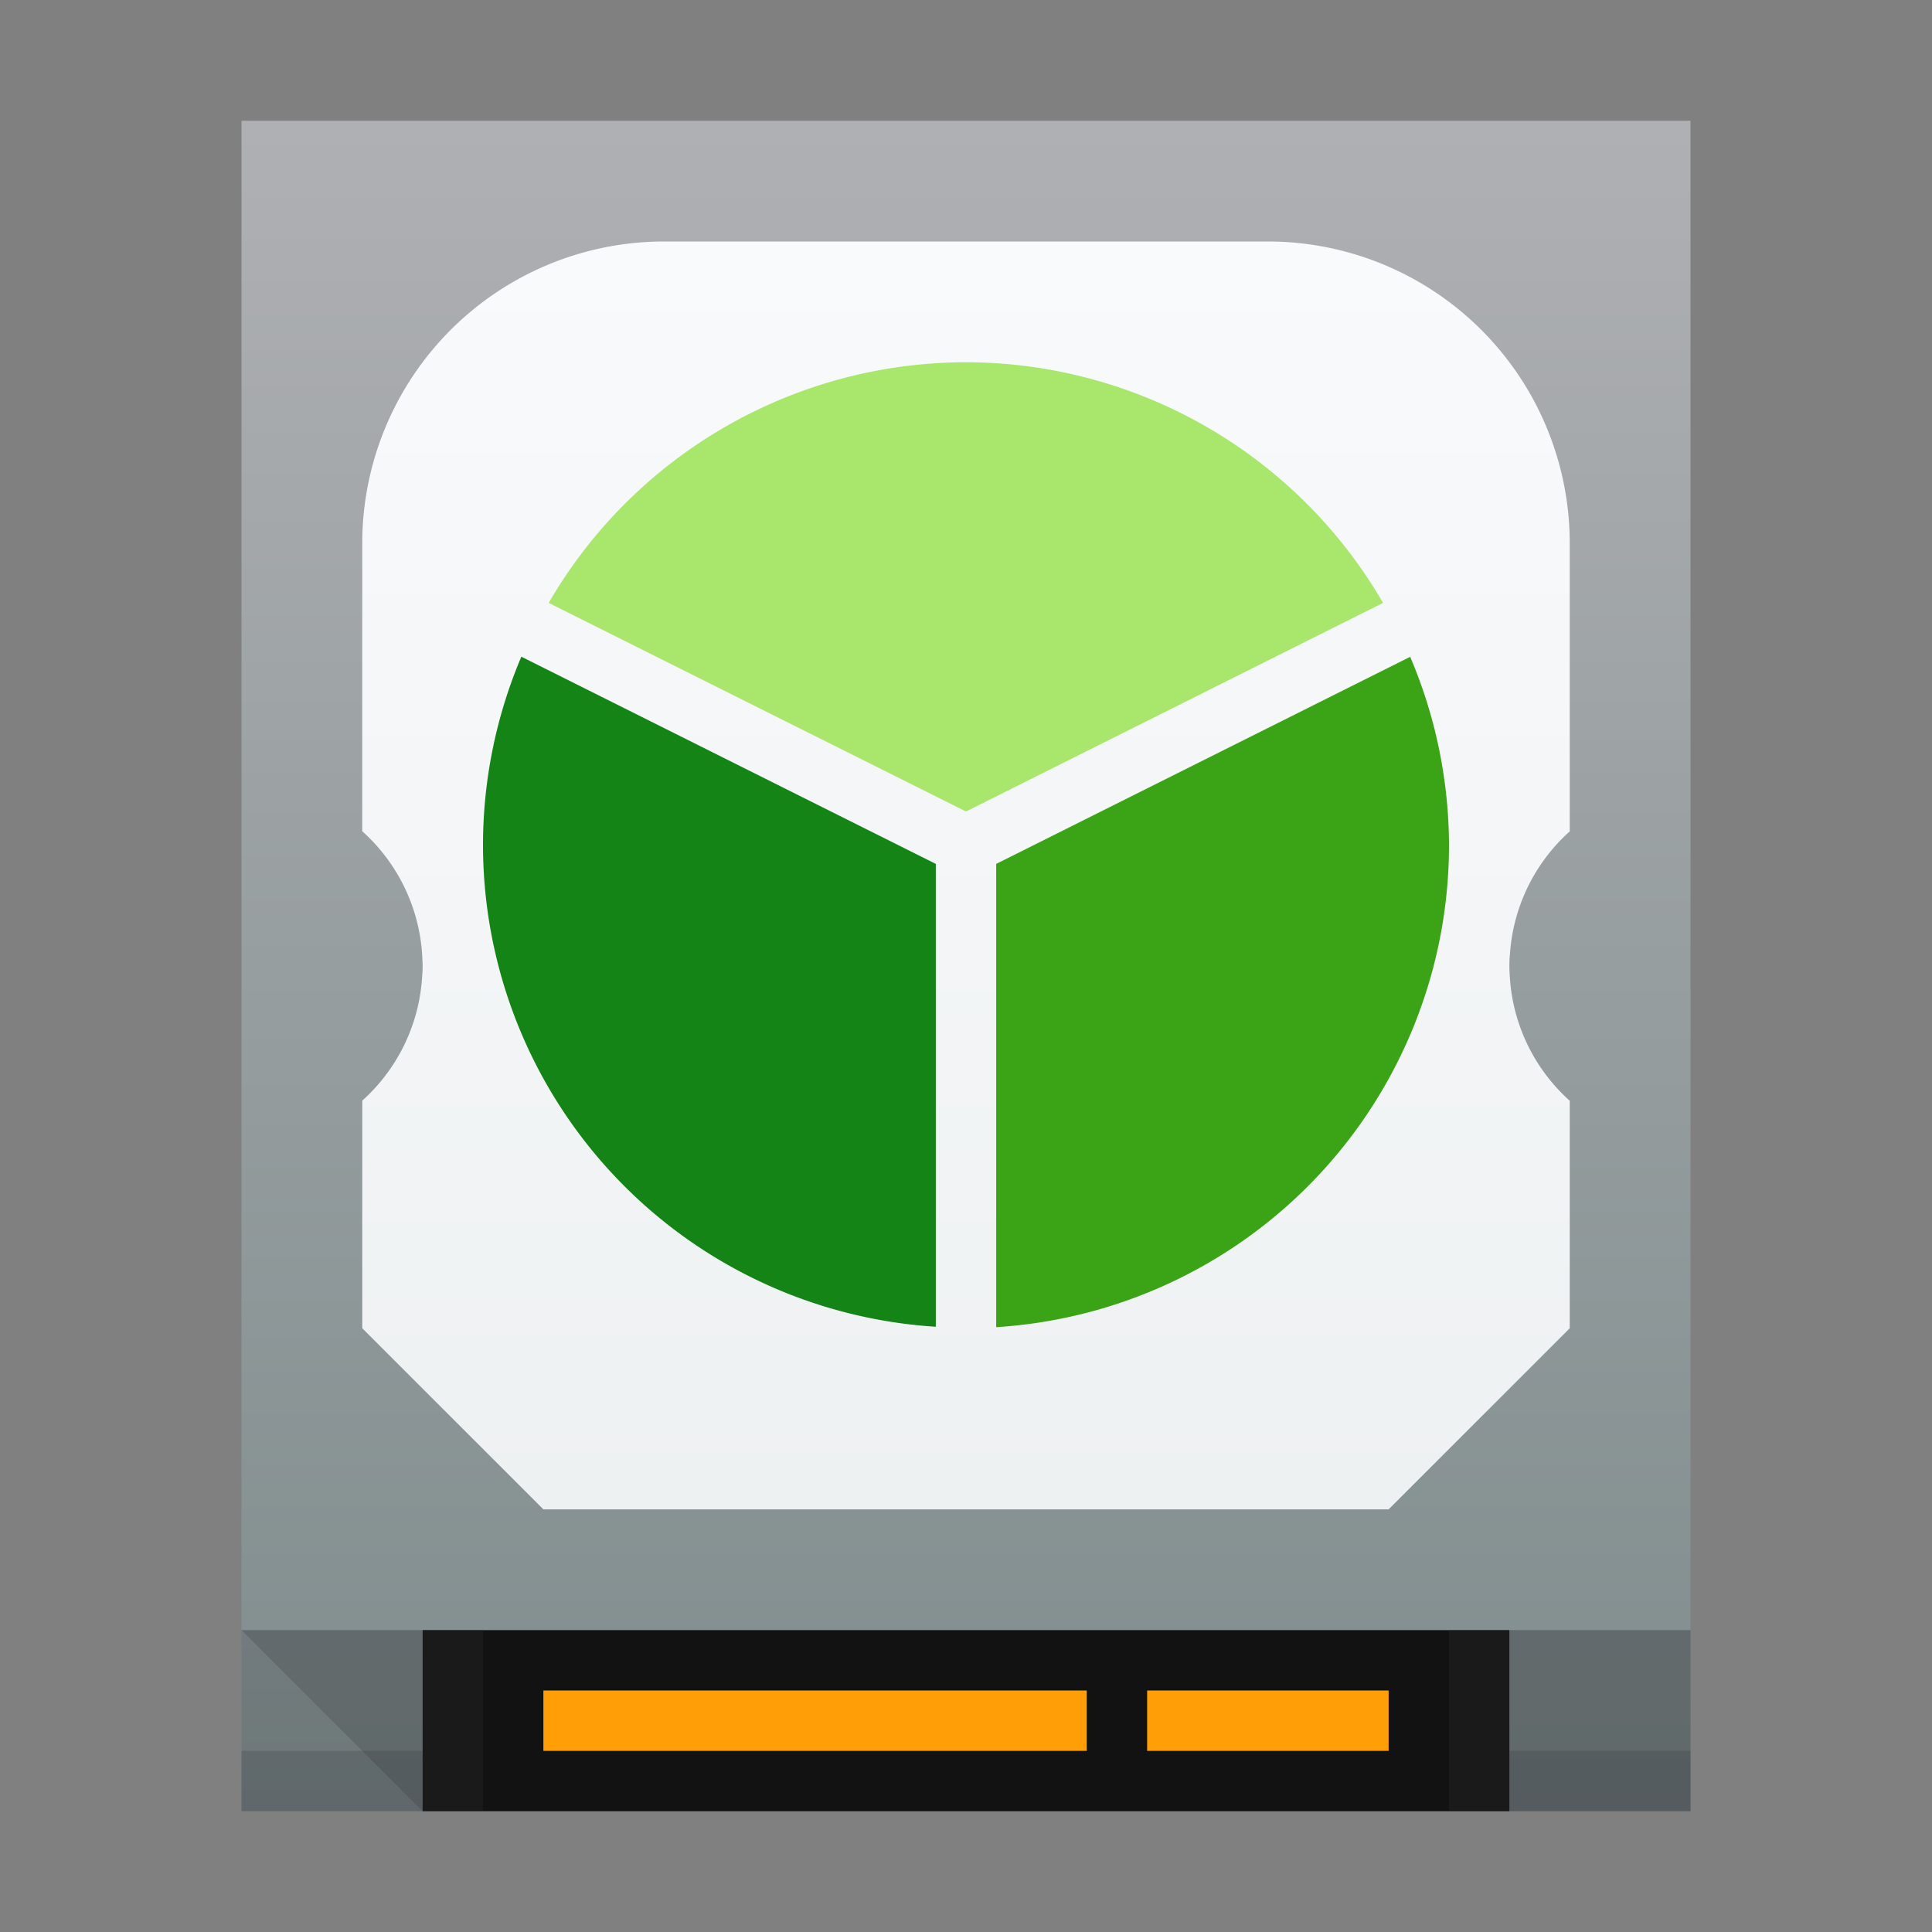 <?xml version="1.0" encoding="UTF-8" standalone="no"?>
<svg
   xmlns:dc="http://purl.org/dc/elements/1.1/"
   xmlns:cc="http://creativecommons.org/ns#"
   xmlns:rdf="http://www.w3.org/1999/02/22-rdf-syntax-ns#"
   xmlns:svg="http://www.w3.org/2000/svg"
   xmlns="http://www.w3.org/2000/svg"
   xmlns:xlink="http://www.w3.org/1999/xlink"
   xmlns:sodipodi="http://sodipodi.sourceforge.net/DTD/sodipodi-0.dtd"
   xmlns:inkscape="http://www.inkscape.org/namespaces/inkscape"
   viewBox="0 0 64 64"
   version="1.1"
   id="svg46"
   sodipodi:docname="org.gnome.DiskUtility.svg"
   inkscape:version="0.92.4 5da689c313, 2019-01-14"
   width="64"
   height="64">
  <rect x="0" y="0" width="64" height="64" fill="#808080" stroke="none"/>
  <defs
     id="defs50">
    <linearGradient
       id="b-6"
       gradientTransform="matrix(1.174,0,0,1.077,-455.976,-540.706)"
       gradientUnits="userSpaceOnUse"
       x1="388.423"
       x2="388.423"
       y1="557.798"
       y2="505.798">
      <stop
         offset="0"
         stop-color="#7f8c8d"
         id="stop31" />
      <stop
         offset="1"
         stop-color="#afb0b3"
         id="stop33" />
    </linearGradient>
    <linearGradient
       gradientTransform="scale(2)"
       id="c-6"
       x1="-421.447"
       x2="-410.447"
       xlink:href="#a-7"
       y1="-504.204"
       y2="-493.204" />
    <linearGradient
       id="a-7"
       gradientUnits="userSpaceOnUse">
      <stop
         offset="0"
         stop-color="#292c2f"
         id="stop2-6" />
      <stop
         offset="1"
         stop-opacity="0"
         id="stop4-4" />
    </linearGradient>
    <linearGradient
       id="d-2"
       gradientTransform="matrix(1.043,0,0,1.077,-1.392,-2.46)"
       gradientUnits="userSpaceOnUse"
       x1="1.333"
       x2="1.333"
       y1="48.714"
       y2="9.714">
      <stop
         offset="0"
         stop-color="#eef1f2"
         id="stop26" />
      <stop
         offset="1"
         stop-color="#f9fafb"
         id="stop28-9" />
    </linearGradient>
    <linearGradient
       gradientTransform="scale(2)"
       id="e-9"
       gradientUnits="userSpaceOnUse"
       x1="16"
       x2="16"
       y1="22"
       y2="6">
      <stop
         offset="0"
         stop-color="#73ba25"
         id="stop8" />
      <stop
         offset="1"
         stop-color="#81c13b"
         id="stop10" />
    </linearGradient>
    <linearGradient
       gradientTransform="scale(2)"
       id="f-6"
       gradientUnits="userSpaceOnUse"
       x1="16"
       x2="16"
       y1="22"
       y2="6">
      <stop
         offset="0"
         stop-color="#173f4f"
         id="stop13" />
      <stop
         offset="1"
         stop-color="#2f5361"
         id="stop15" />
    </linearGradient>
    <linearGradient
       gradientTransform="scale(2)"
       id="g-8"
       gradientUnits="userSpaceOnUse"
       x1="16"
       x2="16"
       y1="22"
       y2="6">
      <stop
         offset="0"
         stop-color="#35b9ab"
         id="stop18" />
      <stop
         offset="1"
         stop-color="#4ac0b4"
         id="stop20" />
    </linearGradient>
    <linearGradient
       gradientTransform="scale(2)"
       id="h-2"
       x1="9.088"
       x2="23.102"
       xlink:href="#a-7"
       y1="9.986"
       y2="24" />
    <linearGradient
       gradientTransform="scale(2)"
       id="i"
       x1="8"
       x2="21"
       xlink:href="#a-7"
       y1="14"
       y2="27" />
    <linearGradient
       gradientTransform="matrix(2,0,0,2,-1,5)"
       id="j"
       x1="16"
       x2="25"
       xlink:href="#a-7"
       y1="14"
       y2="23" />
  </defs>
  <sodipodi:namedview
     pagecolor="#ffffff"
     bordercolor="#666666"
     borderopacity="1"
     objecttolerance="10"
     gridtolerance="10"
     guidetolerance="10"
     inkscape:pageopacity="0"
     inkscape:pageshadow="2"
     inkscape:window-width="1366"
     inkscape:window-height="700"
     id="namedview48"
     showgrid="true"
     inkscape:zoom="3.4766083"
     inkscape:cx="19.255633"
     inkscape:cy="46.744777"
     inkscape:window-x="0"
     inkscape:window-y="0"
     inkscape:window-maximized="1"
     inkscape:current-layer="svg46">
    <inkscape:grid
       type="xygrid"
       id="grid1119" />
  </sodipodi:namedview>
  <linearGradient
     id="a">
    <stop
       offset="0"
       stop-color="#f300ff"
       stop-opacity=".996"
       id="stop2" />
    <stop
       offset="1"
       stop-color="#12dbb9"
       id="stop4" />
  </linearGradient>
  <linearGradient
     id="b"
     gradientTransform="matrix(1.383,0,0,1.878,-9.191,-15.015)"
     gradientUnits="userSpaceOnUse"
     x1="24"
     x2="34.516"
     y1="20"
     y2="19">
    <stop
       offset="0"
       stop-color="#fff"
       stop-opacity="0"
       id="stop7" />
    <stop
       offset="1"
       stop-color="#faff00"
       id="stop9" />
  </linearGradient>
  <linearGradient
     id="c"
     gradientTransform="matrix(1.383,0,0,1.878,-9.191,-15.015)"
     gradientUnits="userSpaceOnUse"
     x1="25.446"
     x2="35"
     y1="21.992"
     y2="30.001">
    <stop
       offset="0"
       stop-color="#6255b1"
       stop-opacity="0"
       id="stop12" />
    <stop
       offset="1"
       stop-color="#f0a"
       id="stop14" />
  </linearGradient>
  <linearGradient
     id="d"
     gradientTransform="matrix(1.383,0,0,1.878,-9.191,-15.015)"
     gradientUnits="userSpaceOnUse"
     x1="24"
     x2="24.18"
     y1="22.525"
     y2="29.887">
    <stop
       offset="0"
       stop-color="#f300ff"
       stop-opacity="0"
       id="stop17" />
    <stop
       offset="1"
       stop-color="#12dbb9"
       id="stop19" />
  </linearGradient>
  <linearGradient
     id="e"
     gradientTransform="matrix(0.969,0,0,1.315,0.753,-1.448)"
     gradientUnits="userSpaceOnUse"
     x1="14.709"
     x2="39.486"
     y1="11.202"
     y2="32.489">
    <stop
       offset="0"
       stop-color="#f300ff"
       id="stop22" />
    <stop
       offset="1"
       stop-color="#12dbb9"
       id="stop24" />
  </linearGradient>
  <linearGradient
     id="f"
     gradientUnits="userSpaceOnUse"
     x1="9.402"
     x2="39.964"
     xlink:href="#a"
     y1="24.305"
     y2="24.305" />
  <linearGradient
     id="g"
     gradientUnits="userSpaceOnUse"
     x1="0"
     x2="0.144"
     y1="33.288"
     y2="33.187">
    <stop
       offset="0"
       id="stop28" />
    <stop
       offset="1"
       stop-opacity="0"
       id="stop30" />
  </linearGradient>
  <linearGradient
     id="h"
     gradientUnits="userSpaceOnUse"
     x1="-172.207"
     x2="-164.22"
     xlink:href="#a"
     y1="147.207"
     y2="147.207" />
  <path
     inkscape:connector-curvature="0"
     style="fill:url(#b-6);stroke-width:2"
     d="M 8,4 H 56 V 60 H 8 Z"
     id="path36" />
  <path
     inkscape:connector-curvature="0"
     style="fill:#121212;stroke-width:2;fill-opacity:1"
     d="m 14,54 h 36 v 6 H 14 Z"
     id="path38" />
  <path
     inkscape:connector-curvature="0"
     style="fill:#ff9e07;stroke-width:2;fill-opacity:1"
     d="m 18,56 h 18 v 2 H 18 Z m 20,0 h 8 v 2 h -8 z"
     id="path40" />
  <path
     inkscape:connector-curvature="0"
     style="opacity:0.2;fill:#292c2f;stroke-width:2"
     d="m 48,54 h 8 v 6 H 48 Z M 8,54 h 8 v 6 H 8 Z"
     id="path42" />
  <path
     inkscape:connector-curvature="0"
     style="opacity:0.2;fill:#292c2f;stroke-width:2"
     d="m 8,54 h 8 v 6 h -2 z m 40,0 h 8 v 6 h -8 z"
     id="path44" />
  <path
     inkscape:connector-curvature="0"
     style="opacity:0.2;fill:url(#c-6);stroke-width:2"
     d="M 49.07,10.93 56,17.856 V 60 H 28 L 12,44 Z"
     id="path46" />
  <path
     inkscape:connector-curvature="0"
     style="fill:url(#d-2);stroke-width:2"
     d="M 22,8 A 10,10 0 0 0 12,18 v 9.536 A 6,6 0 0 1 13.992,31.77 4,4 0 0 1 14,32 a 4,4 0 0 1 -0.02,0.4 6,6 0 0 1 0,0.01 A 6,6 0 0 1 12,36.46 V 44 l 6,6 h 28 l 6,-6 V 36.464 A 6,6 0 0 1 50.008,32.23 4,4 0 0 1 50,32 4,4 0 0 1 50.02,31.59 6,6 0 0 1 52,27.54 V 18 A 10,10 0 0 0 42,8 Z"
     id="path48" />
  <path
     inkscape:connector-curvature="0"
     style="fill:#a8e76b;stroke-width:2;fill-opacity:1"
     d="M 32,12 A 16,16 0 0 0 18.176,19.972 L 32,26.882 45.816,19.972 A 16,16 0 0 0 32,12 Z"
     id="path50" />
  <path
     inkscape:connector-curvature="0"
     style="fill:#138415;stroke-width:2;fill-opacity:1"
     d="M 17.27,21.754 A 16,16 0 0 0 16,28 16,16 0 0 0 31,43.95 V 28.618 Z"
     id="path52" />
  <path
     inkscape:connector-curvature="0"
     style="fill:#3ba416;stroke-width:2;fill-opacity:1"
     d="M 46.714,21.758 33,28.618 V 43.964 A 16,16 0 0 0 48,28 16,16 0 0 0 46.714,21.758 Z"
     id="path54" />
  <path
     inkscape:connector-curvature="0"
     style="opacity:0.2;fill:#292c2f;stroke-width:2"
     d="m 8,58 h 6 v 2 H 8 Z m 42,0 h 6 v 2 h -6 z"
     id="path62" />
</svg>
